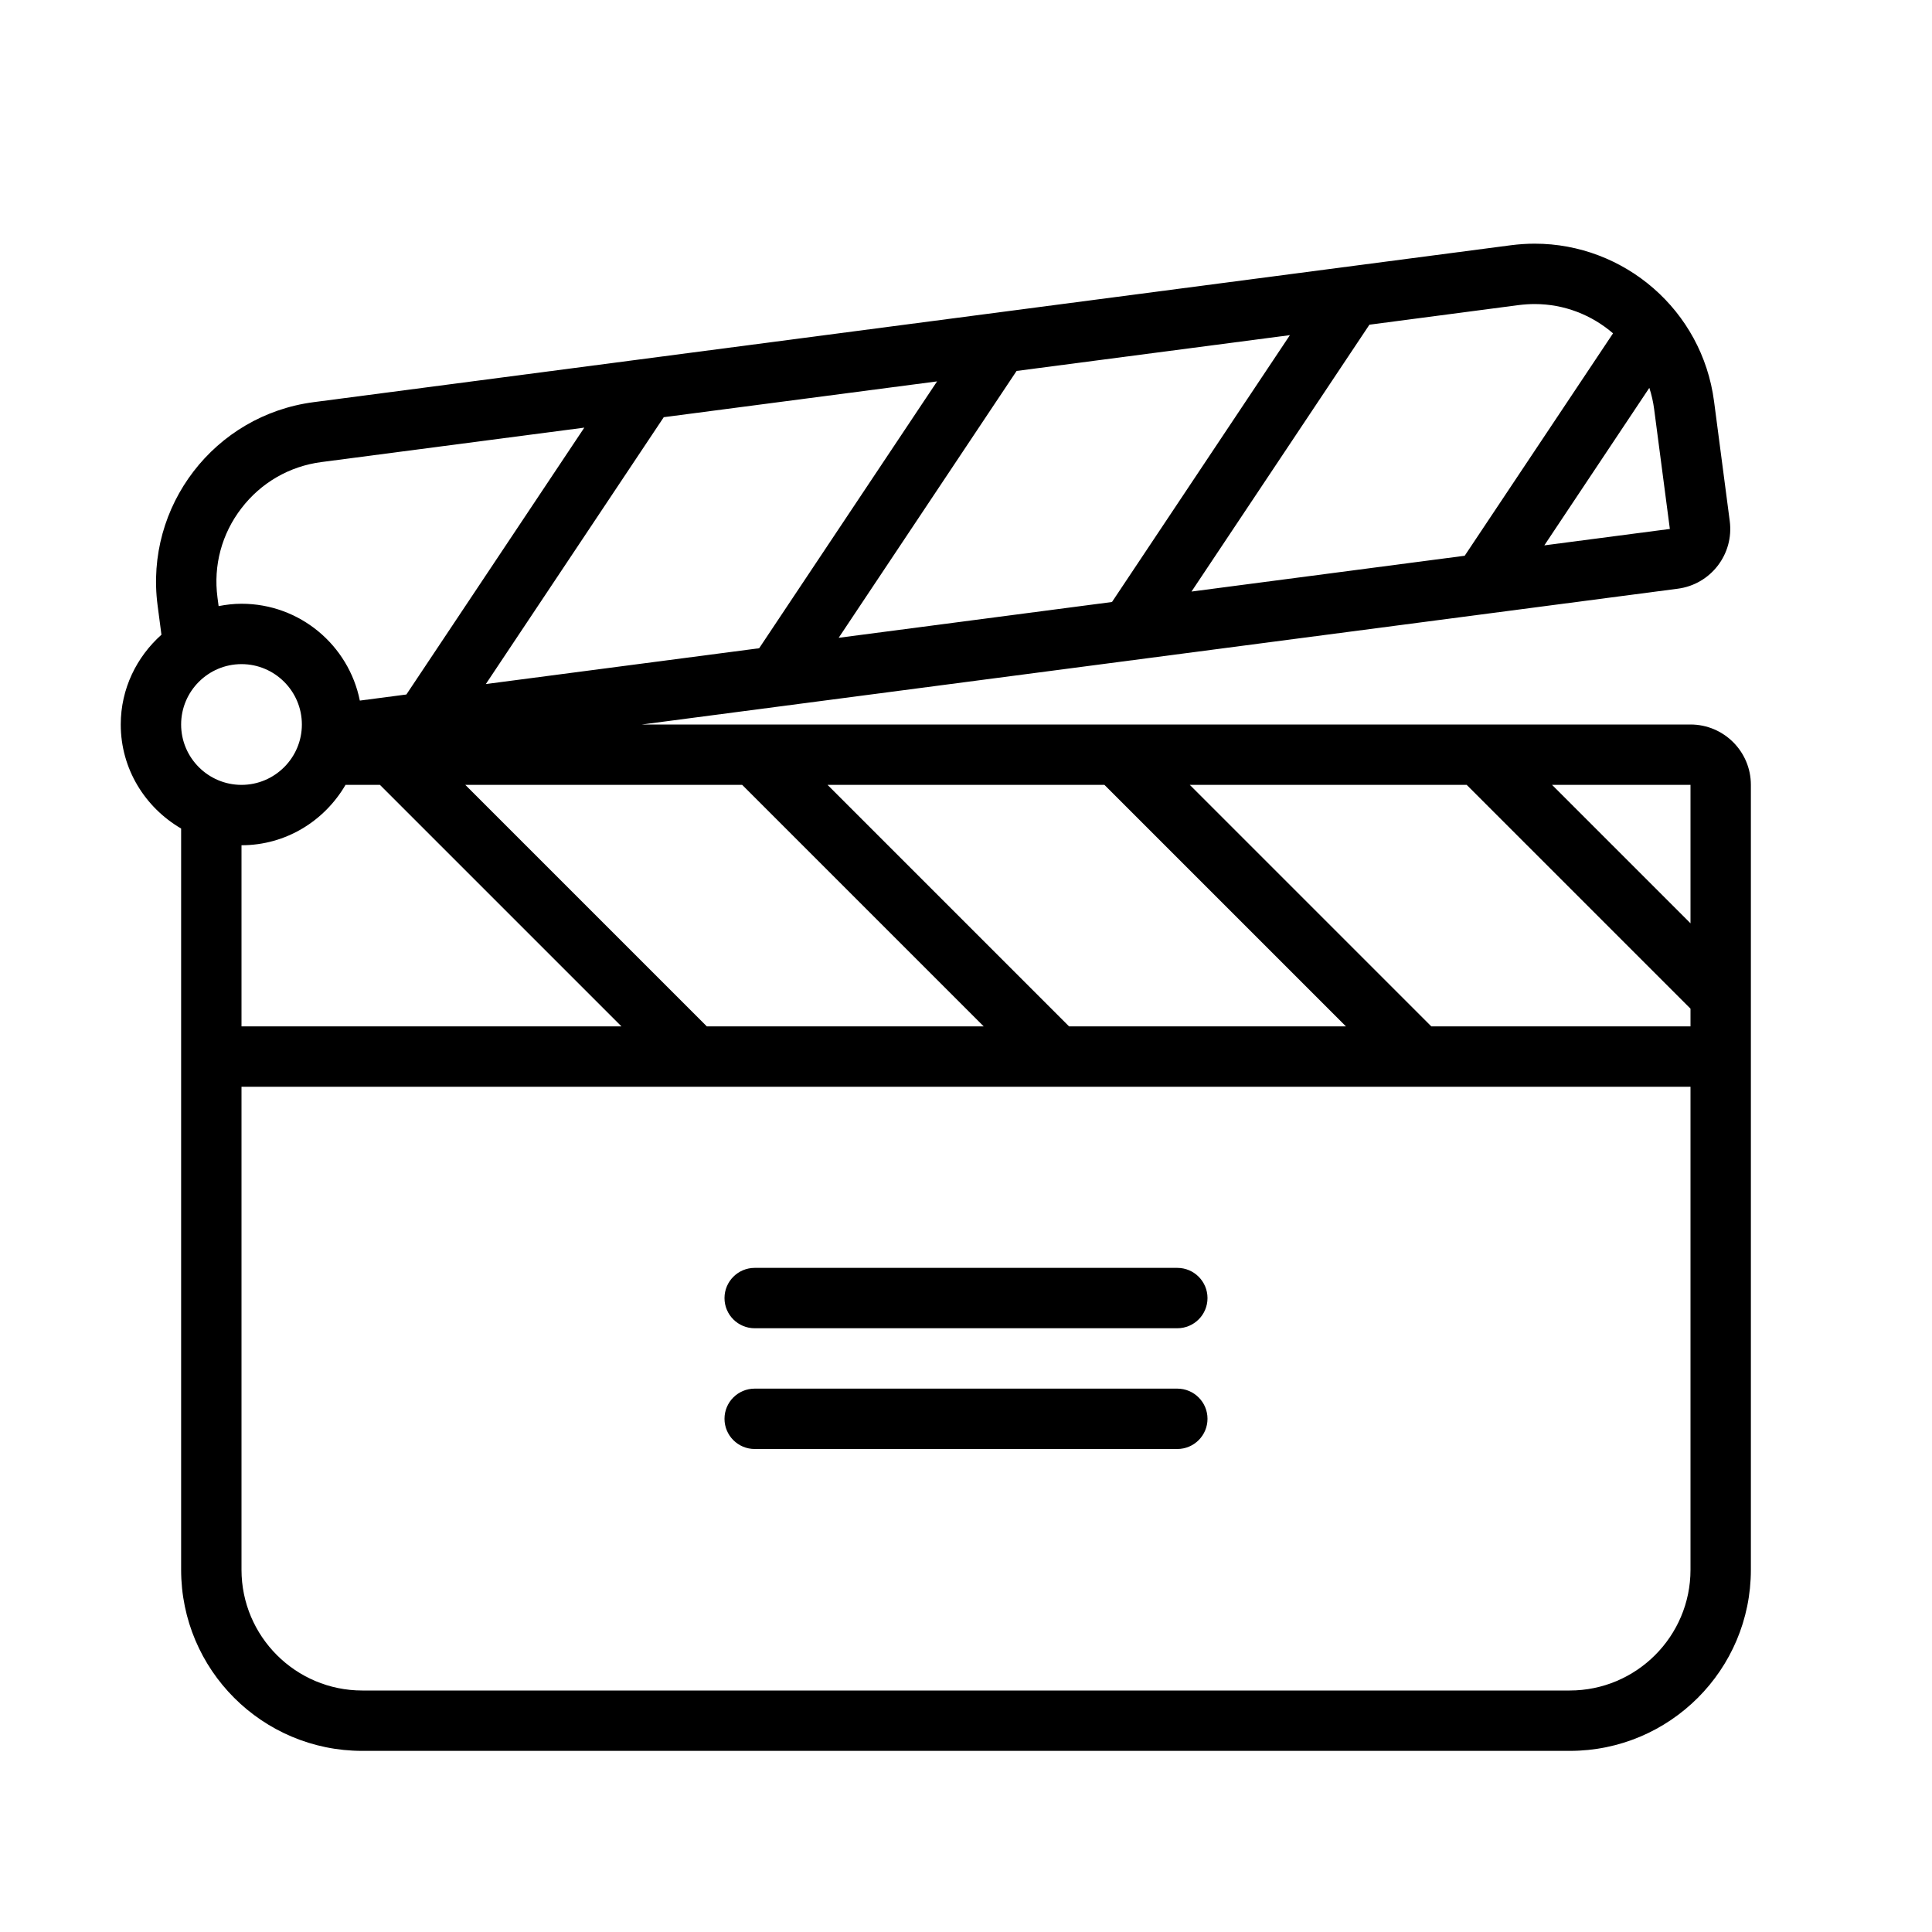<!DOCTYPE svg PUBLIC "-//W3C//DTD SVG 1.1//EN" "http://www.w3.org/Graphics/SVG/1.1/DTD/svg11.dtd">
<!-- Uploaded to: SVG Repo, www.svgrepo.com, Transformed by: SVG Repo Mixer Tools -->
<svg version="1.1" id="Uploaded to svgrepo.com" xmlns="http://www.w3.org/2000/svg" xmlns:xlink="http://www.w3.org/1999/xlink" width="800px" height="800px" viewBox="0 0 32 32" xml:space="preserve" fill="#000000">
<g id="SVGRepo_bgCarrier" stroke-width="0"/>
<g id="SVGRepo_tracerCarrier" stroke-linecap="round" stroke-linejoin="round"/>
<g id="SVGRepo_iconCarrier"> <style type="text/css"> .feather_een{fill:#000000;} </style> <path class="feather_een" d="M12,21.5c0-0.276,0.224-0.5,0.5-0.5h7c0.276,0,0.5,0.224,0.5,0.5S19.776,22,19.5,22h-7 C12.224,22,12,21.776,12,21.5z M12.5,24h7c0.276,0,0.5-0.224,0.5-0.5S19.776,23,19.5,23h-7c-0.276,0-0.5,0.224-0.5,0.5 S12.224,24,12.5,24z M29,13v13c0,1.657-1.343,3-3,3H6c-1.657,0-3-1.343-3-3V13.723C2.405,13.376,2,12.738,2,12 c0-0.593,0.264-1.121,0.674-1.487L2.61,10.025C2.395,8.383,3.552,6.876,5.195,6.661l19.83-2.599 c0.132-0.017,0.264-0.026,0.394-0.026c1.483,0,2.773,1.1,2.971,2.611l0.26,1.983c0.072,0.548-0.314,1.05-0.862,1.121L10.631,12H28 C28.552,12,29,12.448,29,13z M13.707,13l4,4h4.586l-4-4H13.707z M7.707,13l4,4h4.586l-4-4H7.707z M6.293,13h-0.57 C5.376,13.595,4.738,14,4,14v3h6.293L6.293,13z M27.318,6.424l-1.739,2.609l2.079-0.272l-0.26-1.983 C27.382,6.655,27.355,6.537,27.318,6.424z M22.682,5.378l-2.947,4.42l4.525-0.593l2.457-3.684c-0.352-0.303-0.806-0.485-1.298-0.485 c-0.087,0-0.175,0.006-0.264,0.017L22.682,5.378z M16.838,6.144l-2.947,4.42l4.527-0.593l2.947-4.42L16.838,6.144z M10.994,6.91 l-2.947,4.42l4.527-0.593l2.947-4.42L10.994,6.91z M3.602,9.896l0.019,0.143C3.744,10.015,3.87,10,4,10 c0.969,0,1.776,0.689,1.96,1.604l0.771-0.101l2.947-4.42l-4.353,0.57c-0.53,0.069-1.001,0.341-1.326,0.765 C3.673,8.841,3.532,9.366,3.602,9.896z M4,13c0.551,0,1-0.449,1-1s-0.449-1-1-1s-1,0.449-1,1S3.449,13,4,13z M28,18H4v8 c0,1.103,0.897,2,2,2h20c1.103,0,2-0.897,2-2V18z M28,16.707L24.293,13h-4.586l4,4H28V16.707z M28,13h-2.293L28,15.293V13z"/> </g>
</svg>